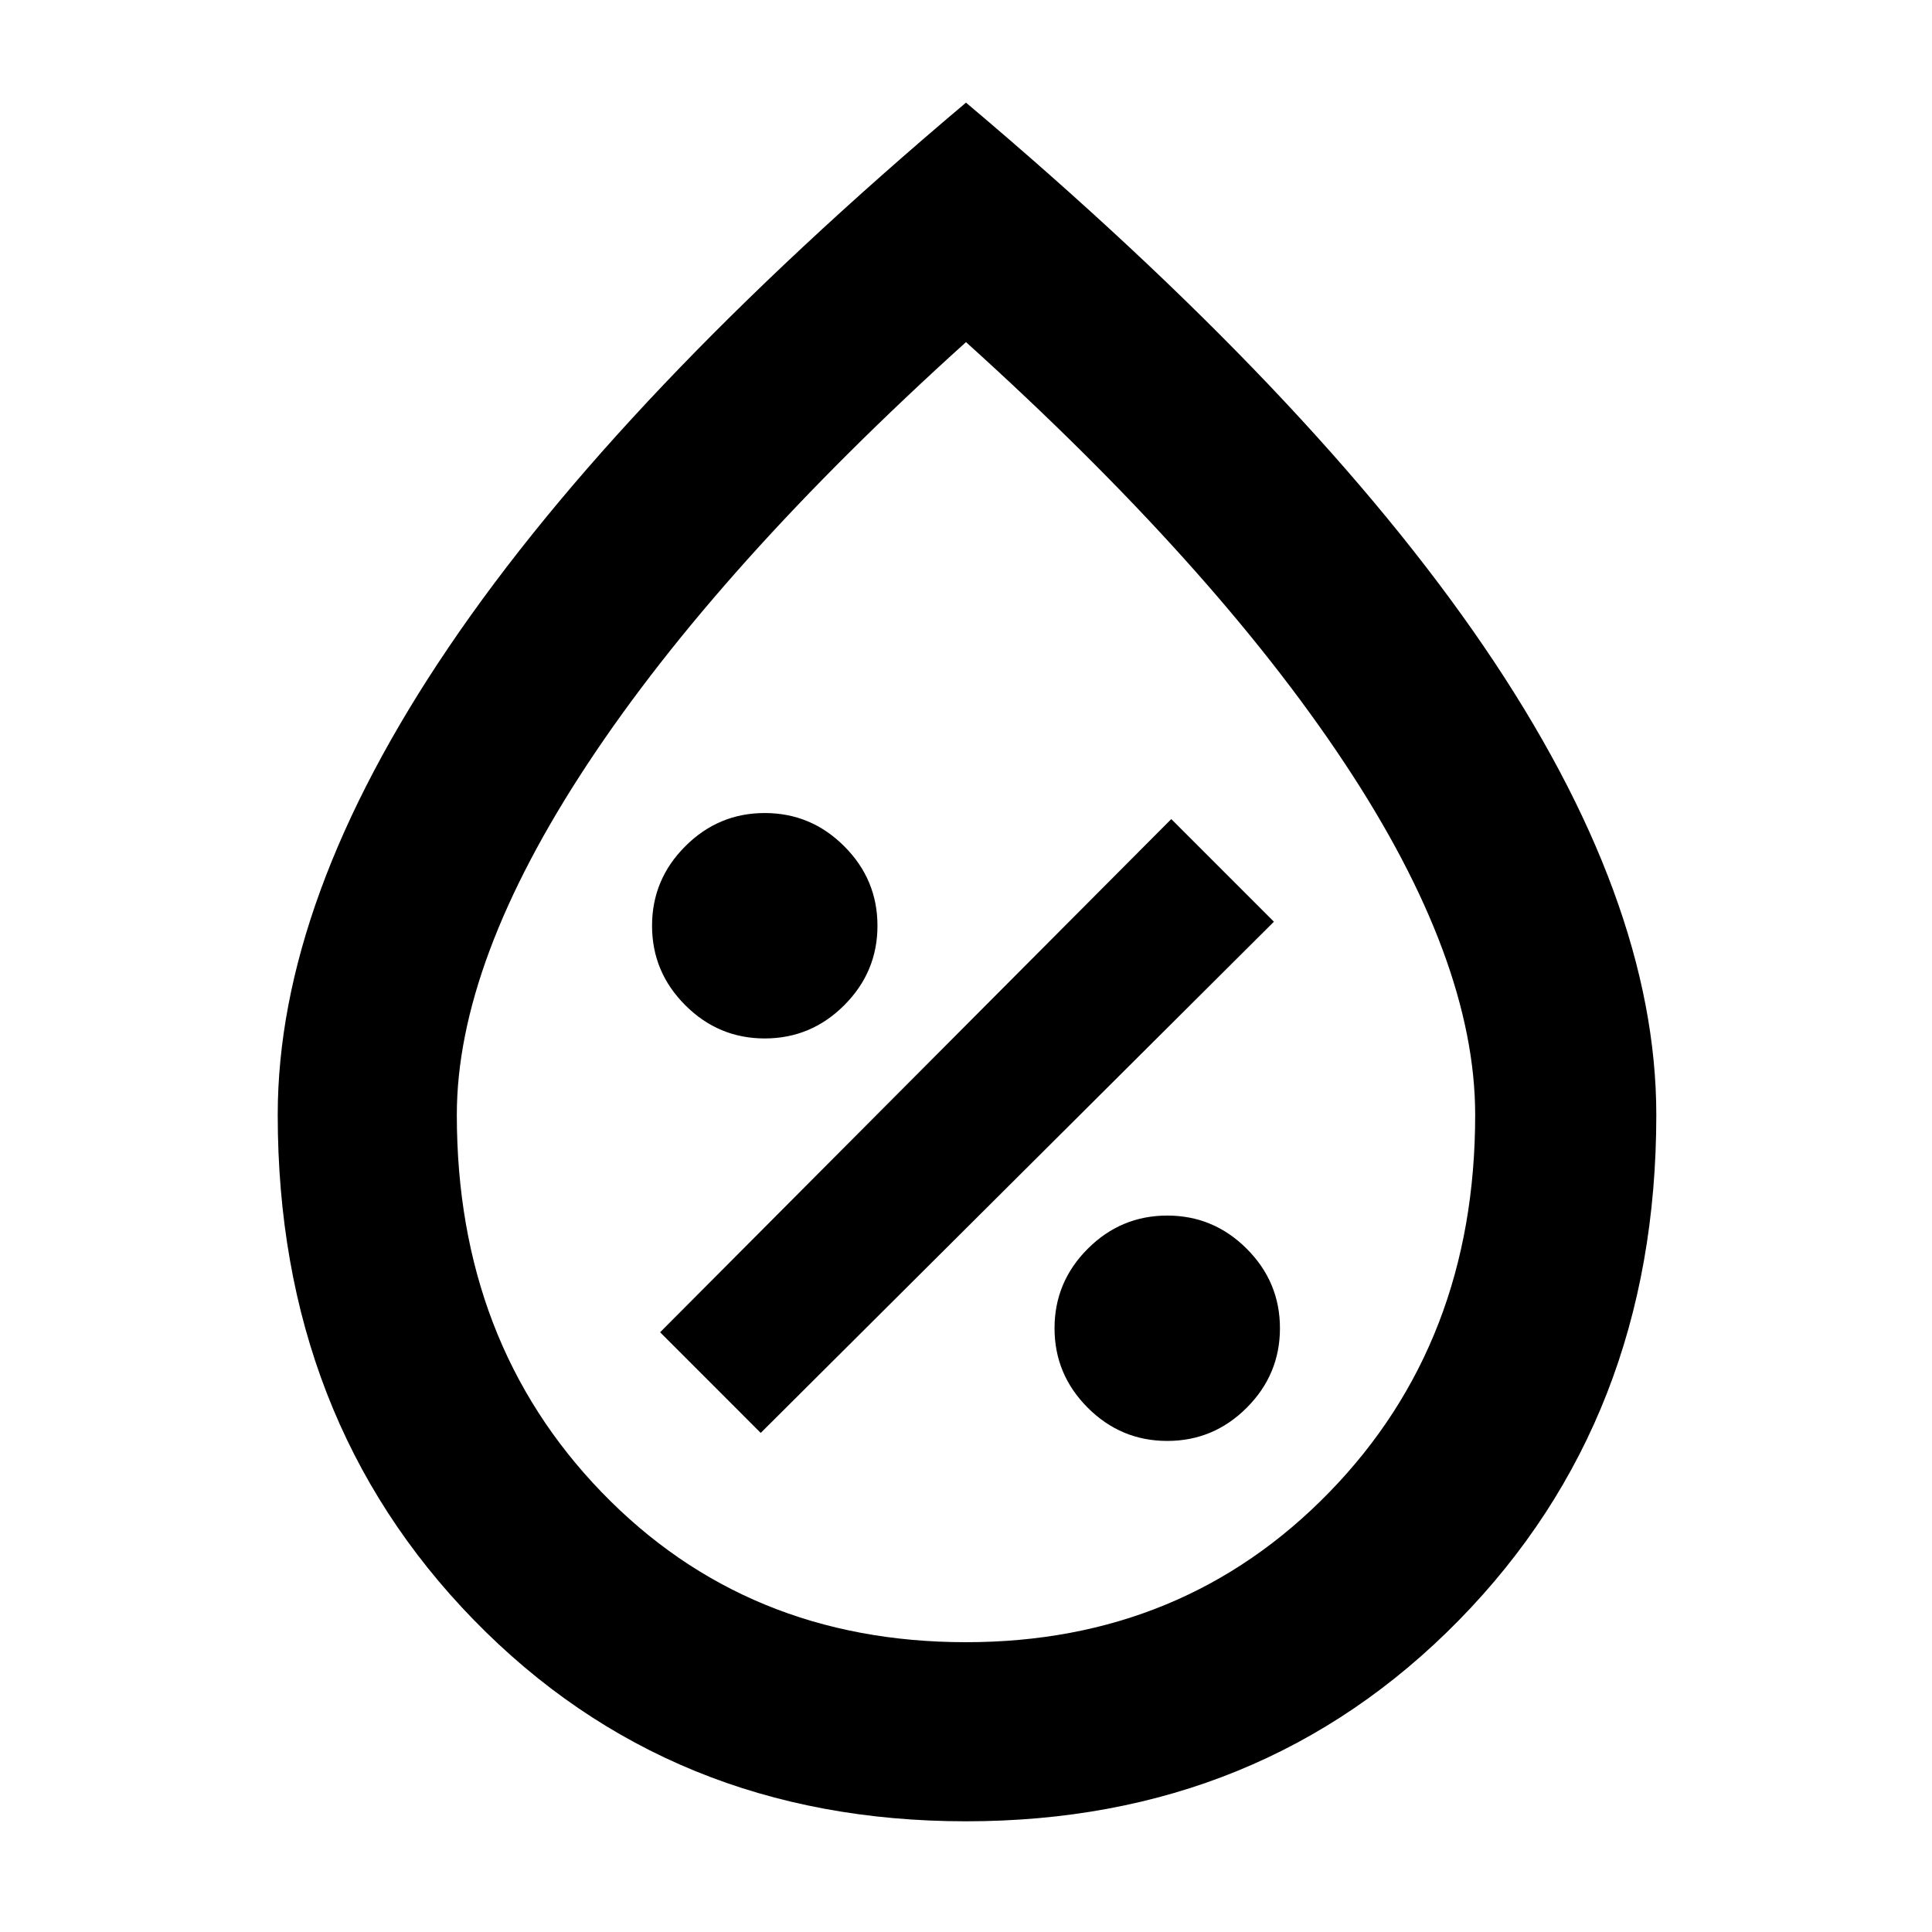 <svg xmlns="http://www.w3.org/2000/svg" height="40" width="40"><path d="M24.167 29.833q.958 0 1.645-.687.688-.688.688-1.646t-.688-1.646q-.687-.687-1.645-.687-.959 0-1.646.687-.688.688-.688 1.646t.688 1.646q.687.687 1.646.687Zm-8.417-.166 10.625-10.584-2.125-2.125-10.583 10.625Zm.083-8.167q.959 0 1.646-.688.688-.687.688-1.645 0-.959-.688-1.646-.687-.688-1.646-.688-.958 0-1.645.688-.688.687-.688 1.646 0 .958.688 1.645.687.688 1.645.688ZM20 37.708q-6.125 0-10.188-4.166Q5.75 29.375 5.75 23.083q0-4.458 3.542-9.687Q12.833 8.167 20 2.125q7.167 6.042 10.729 11.271 3.563 5.229 3.563 9.687 0 6.292-4.084 10.459Q26.125 37.708 20 37.708ZM20 34q4.5 0 7.521-3.104t3.021-7.813q0-3.208-2.709-7.291Q25.125 11.708 20 7.083q-5.125 4.625-7.833 8.73-2.709 4.104-2.709 7.27 0 4.709 3 7.813T20 34Zm0-14.083Z"/></svg>